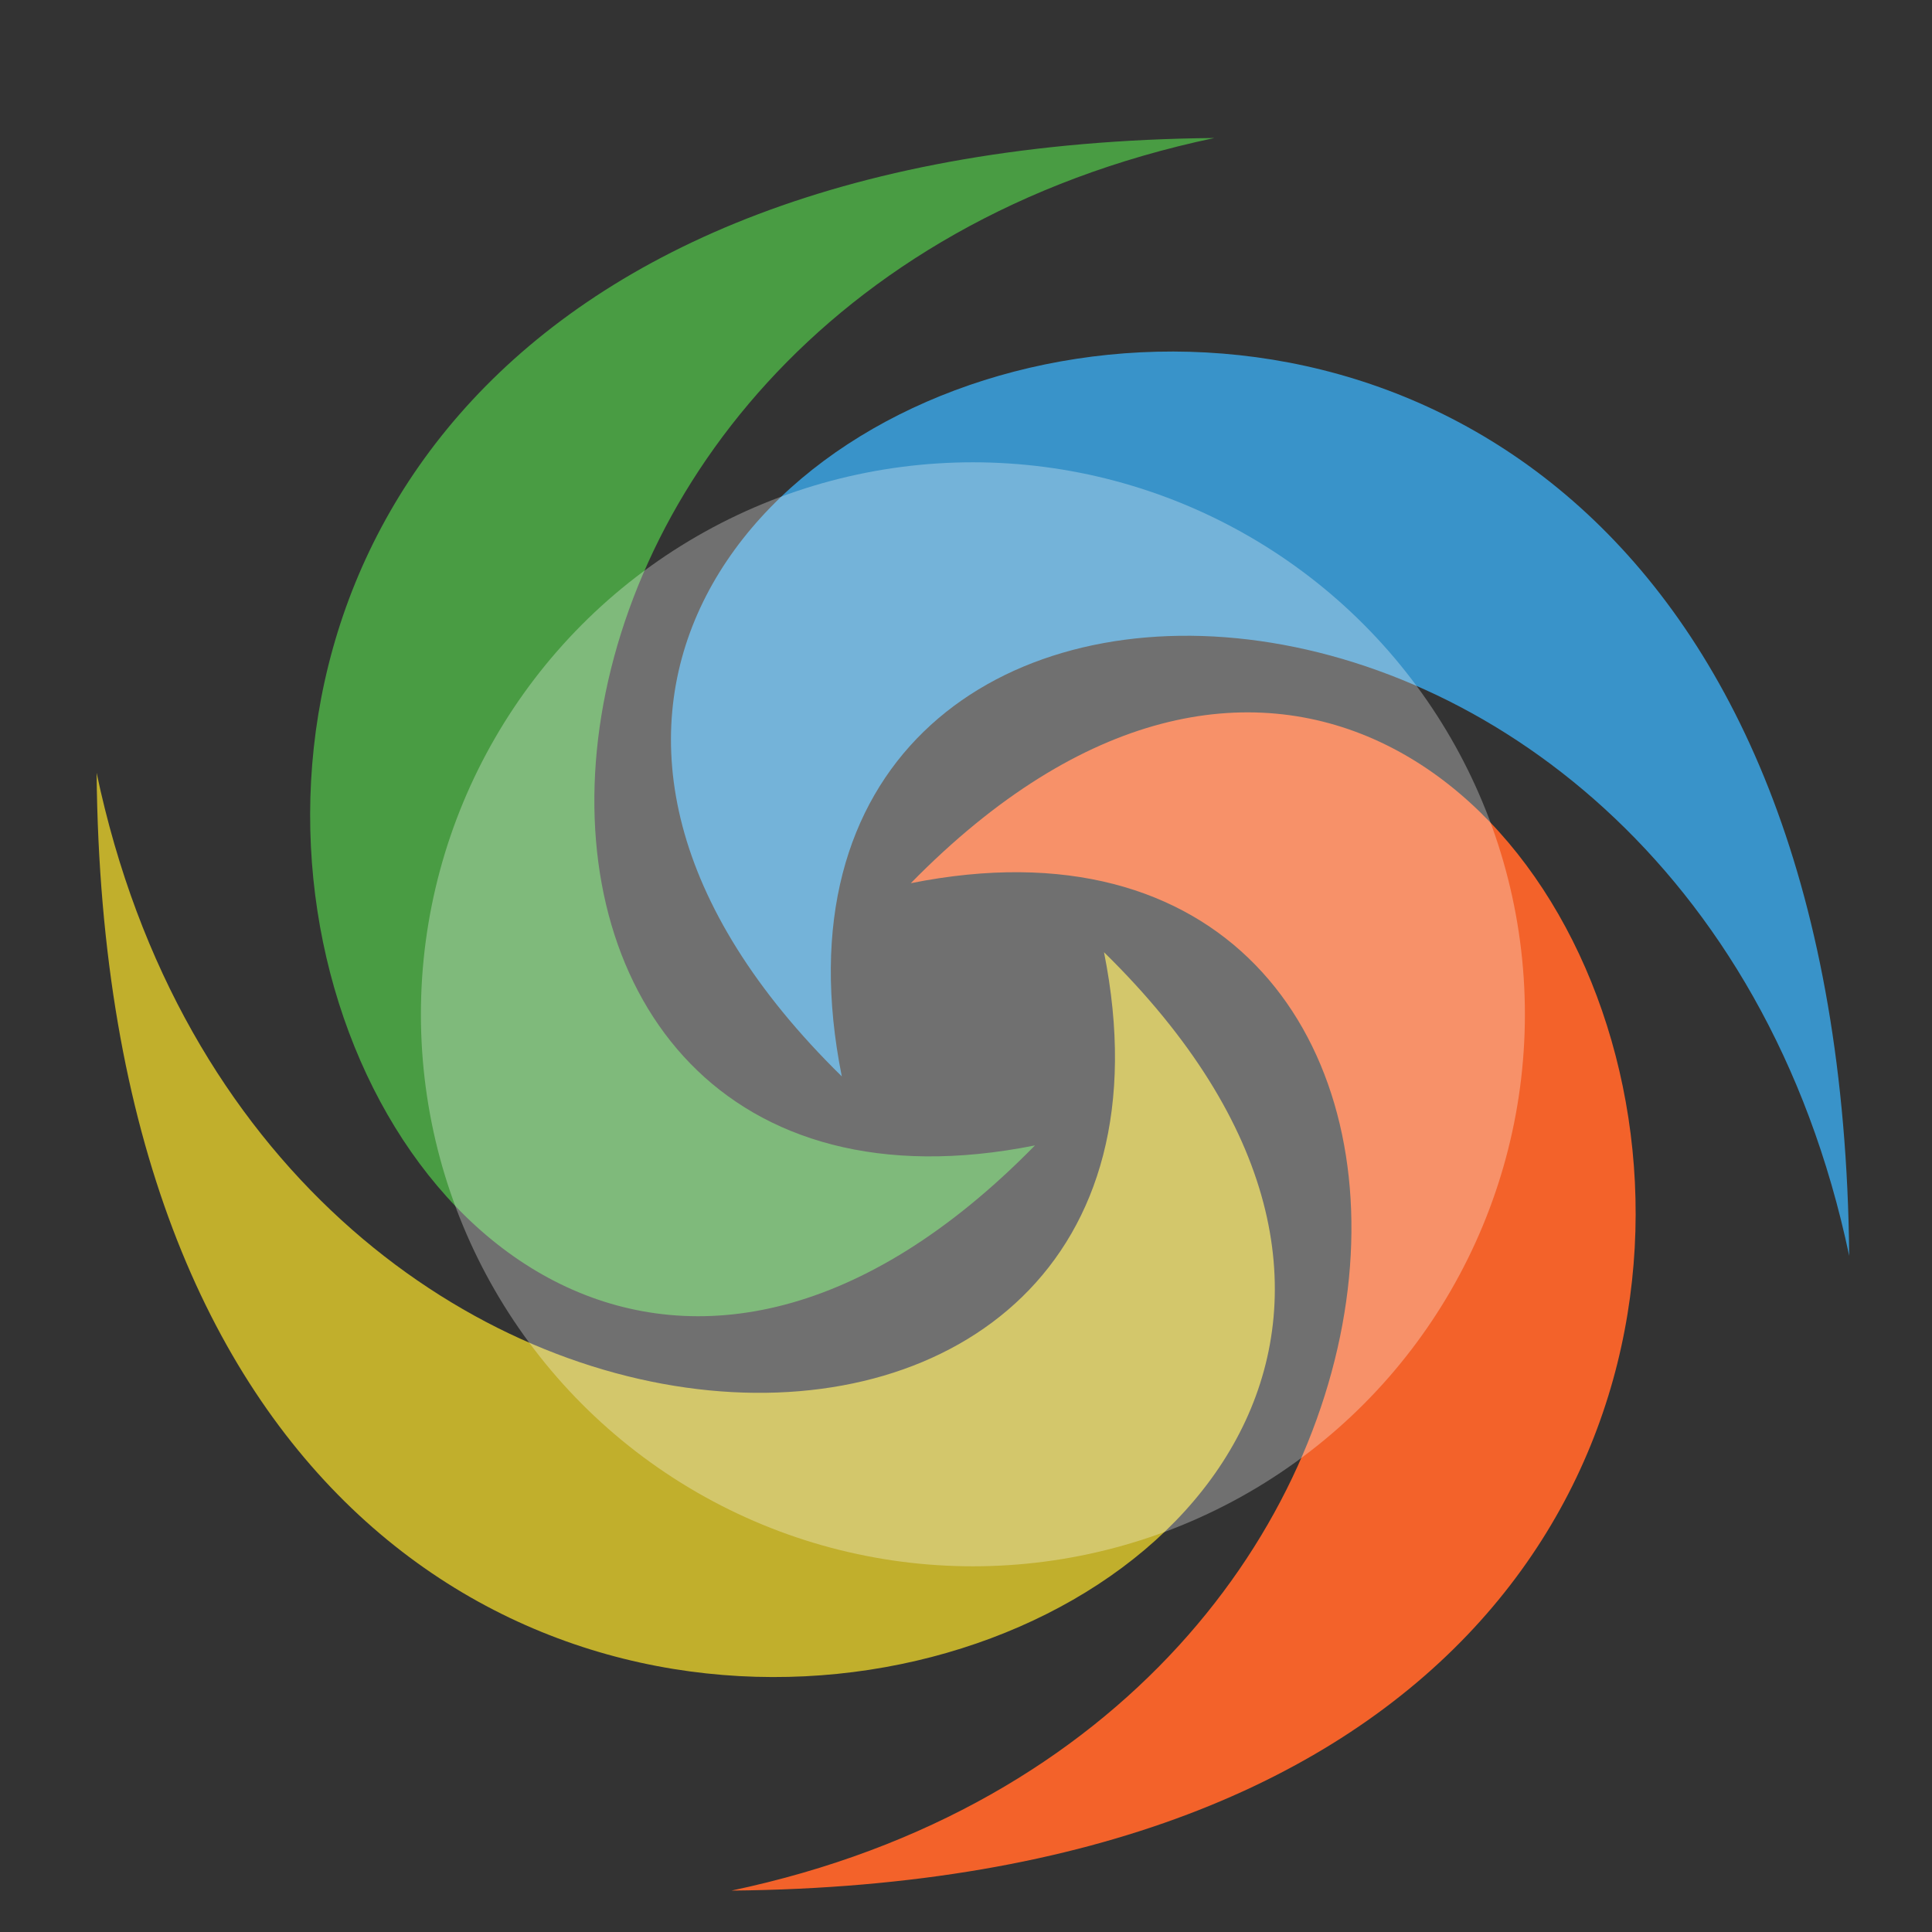 <svg id="mySvg" height="140" width="140" viewBox="0 0 140 140" xmlns="http://www.w3.org/2000/svg">
    <rect x="0" y="0" width="140" height="140" fill="#333333" stroke="none"/>
    <path d="M 61 78 C 10 28 133 -15 134 91 C 122 34 52 33 61 78" fill="#3993c9"/>
    <path d="M 61 78 C 10 28 133 -15 134 91 C 122 34 52 33 61 78" fill="#f3622a" transform="rotate(90 66 64) translate(5 -14)"/>
    <path d="M 61 78 C 10 28 133 -15 134 91 C 122 34 52 33 61 78" fill="#c1af2c" transform="rotate(180 61 78) translate(-19 9)"/>
    <path d="M 61 78 C 10 28 133 -15 134 91 C 122 34 52 33 61 78" fill="#499c43" transform="rotate(-90 61 78) translate(-5 14)"/>
    <circle cx="70.5" cy="73.5" r="40" fill="white" fill-opacity="0.3"/>
</svg>
